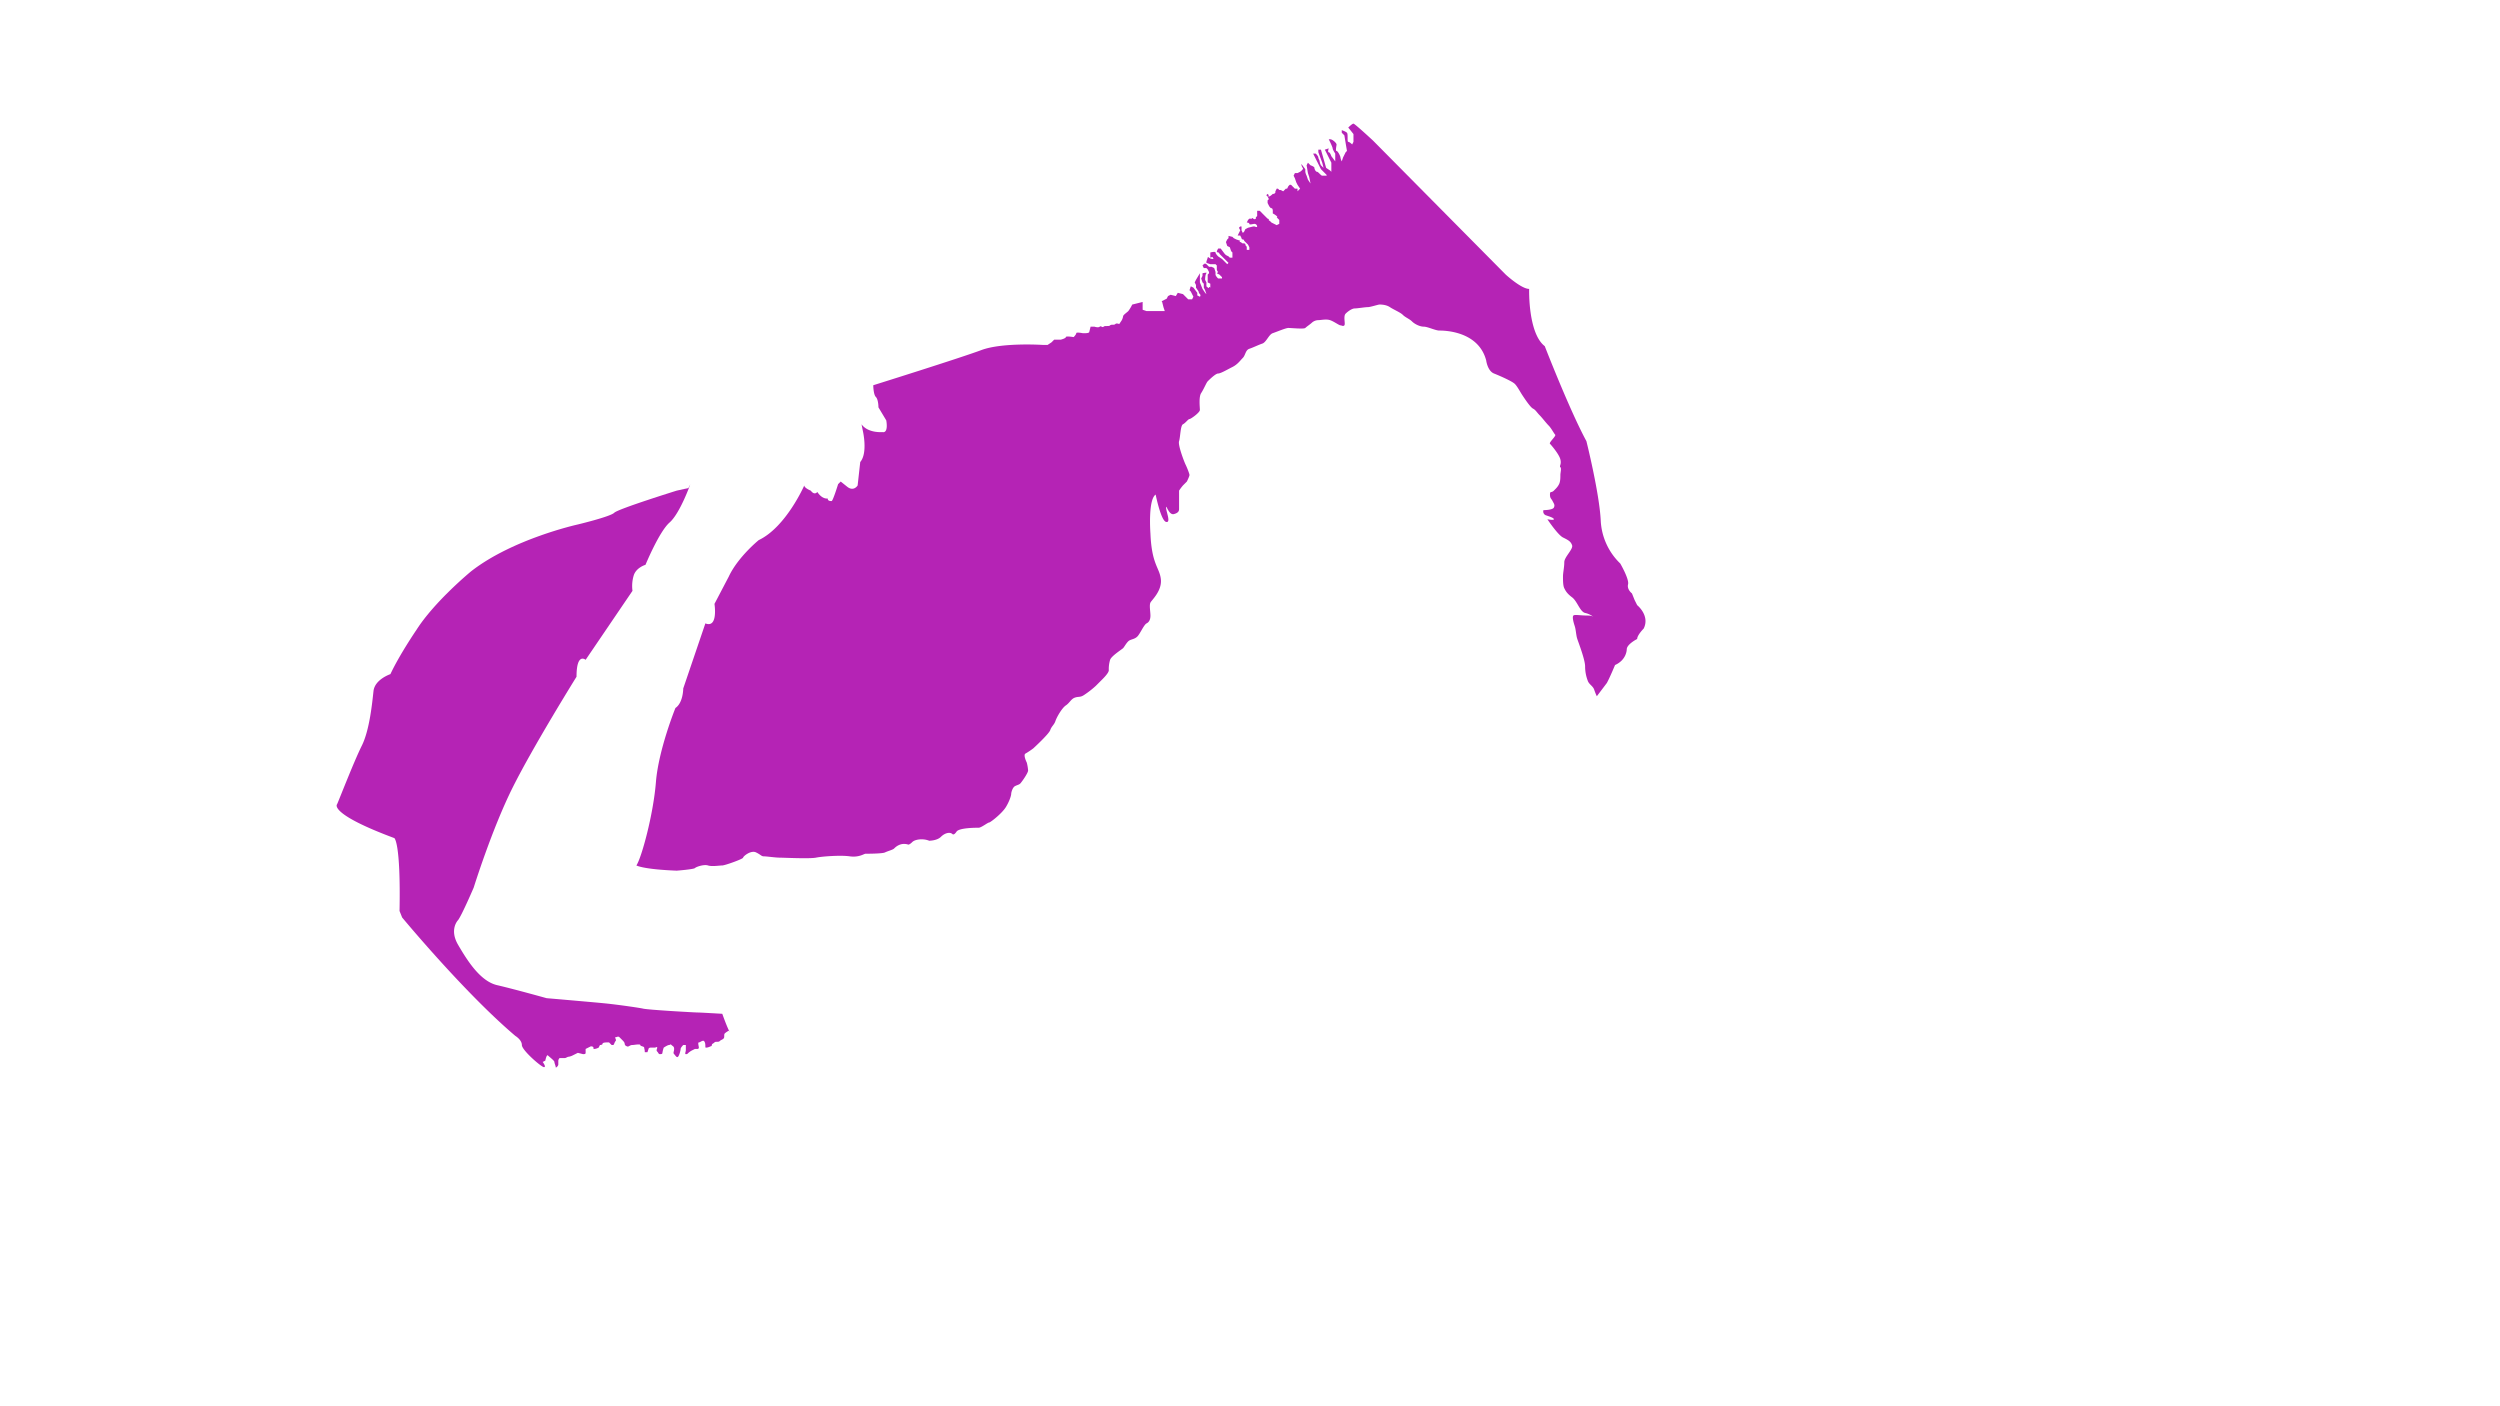 <svg xmlns="http://www.w3.org/2000/svg" viewBox="0 0 1921 1080"><defs><style>.cls-1{fill:none;}.cls-2{fill:#b523b5;}</style></defs><g id="Layer_2" data-name="Layer 2"><g id="Layer_1-2" data-name="Layer 1"><rect class="cls-1" width="1921" height="1080"/><g id="_6" data-name="6"><path class="cls-2" d="M1258,465l-2-4-2-5s-4-3-3-7-6-16-6-16a49.12,49.12,0,0,1-15-33c-1-21-11-61-11-61-13-24-32-73-32-73-13-10-12-44-12-44-6,0-18-11-18-11L1055,108s-14-13-15-13-4,3-4,3l4,5v6l-1,2s-2-2-3-2,0-6-1-7-4-2-4-2v2l2,2,2,12-1,1-2,4-1,3a10.07,10.07,0,0,1-1-3c0-1-2-5-3-5s0-4,0-5-3-4-5-4h-1s3,6,3,7,2,4,2,4v6l-3-4s-1-3-2-3,0-3,0-3l-3,1,5,10v7l-1-1-3-2-4-14h-2v2l3,8,1,4-2-2a10.07,10.07,0,0,1-1-3c0-1-1-2-1-3s-2-3-2-3h-2l1,2,5,10,4,4c1,1,0,1,0,1h-3c-1,0-3-3-4-3s-2-2-2-3-3-2-3-2l-2-2-1,2,1,6,1,3,1,5-2-3-1-3a10.07,10.07,0,0,1-1-3v-2l-3-4a4.94,4.94,0,0,0,1,3c1,1-2,3-2,3l-2,1h-2l-1,2,1,2,1,3,1,2,2,3-2,2v-2h-2l-2-2-1-1h-1l-1,1-1,2h-1l-1,1-1,1-2-1h-1l-1-1h-1l-1,2v1l-1,1h-1s-2,2-3,2,0-1,0-1l-1-1-1,1,1,1,1,2-1,1v2l1,2s1,2,2,2,1,2,1,2v2a14.39,14.39,0,0,1,3,2c1,1,0,1,0,1l2,2v3l-2,1-2-1-2-1-1-1c-1-1-1,0-1-1a1,1,0,0,0-1-1l-1-1-1-1-2-2-2-2h-2v4l-1,1v1a1.39,1.39,0,0,1-2,0c-1-1-1,0-1,0h-2l-1,1-1,2s2,0,2,1,3,0,4,0a2.15,2.15,0,0,1,2,2c0,1-2,0-2,0h-1l-4,1-2,1-1,2-1,1-1-2v-3h-1l-1,1,1,2-1,2-1,2h2l1,2a1,1,0,0,0,1,1,1,1,0,0,1,1,1l1,1,1,1,1,1,1,2v2h-2v-2c0-1-1-1-1-2s-1-1-2-1-1-1-2-1,0-1,0-1l-3-1-2-1-1-1-3-.75V183l-1,1-1,2,1,3,2,1,1,3,1,1v4h-2l-1-1-2-1-1-1-3-4h-2l-1,2a1,1,0,0,0,1,1,1,1,0,0,1,1,1l2,2,1,1,2,2,2,2-1,1-3-3-1-1-3-2s-2-2-2-3-4,0-4,0v4s2-1,2,0a1,1,0,0,0,1,1h-1a4.94,4.94,0,0,1-3-1c-1-1-1,0-1,0l-1,3v1l3,1h4l1,1v3a3.49,3.49,0,0,0,1,2l-1,1,2,1,2,2v1h-3s-2-2-2-3v-2l-1-3-2-1h-2l-2-2a1.39,1.39,0,0,0-2,0l-1,1,1,2h2l1,1,1,2v1l-1,1v6l2,1v3s-1-1-1,0-2-1-2-1v-3l-1-2s0-4,1-5-3,0-3,0v2l-1,2,1,3,1,1v3l1,2,1,3-1-1-2-3-2-5v-7l-3,5-1,2,1,2v2l2,3a3.1,3.1,0,0,0,1,2,1.39,1.39,0,0,1,0,2l-2-1v-2l-3-4-2-1-1,3,1,1,1,2,1,2-1,2h-3l-2-2-2-2-4-1-1.5,2.5-4-1-2,1-1,2-3.93,2,.43.53,1,4,1,3H881l-3-1v-6l-8,2a32.08,32.08,0,0,1-3,5c-1,1-4,3-4,4a10.07,10.07,0,0,1-1,3l-2,3s-2-1-3,0-3,0-4,1-4,0-5,1-2-1-3,0-4,0-4,0h-3l-1,4c0,1-3,1-3,1h-2s-5-1-5,0-2,3-2,3-6-1-6,0-4,2-4,2h-5l-2,2-3,2h-4s-31-2-47,4-82.3,26.78-83,27c.06,2.06.37,7.4,2,9,2,2,2,8,2,8l6,10s2,10-3,9c0,0-11,1-16-6l1,5s4,17-2,24l-2,18s-3,5-8,1l-5-4-2,2s-4,13-5,13-3,0-3-2c0,0-4,1-8-5,0,0-2,3-5-1,0,0-5-2-5-4,0,0-14,32-35,42,0,0-16,13-23,28l-11,21s3,19-7,15l-17,50s0,11-6,15c0,0-13,32-15,57s-11,58-15,64c0,0,5,3,31,4,0,0,13-1,14-2s7-3,10-2,9,0,11,0,16-5,16-6,6-6,10-4,4,3,6,3,9,1,12,1,23,1,28,0,19-2,26-1,11-2,12-2,13,0,15-1,6-2,7-3,5-5,11-3c0,0,1,0,3-2s8-3,13-1c0,0,6,0,9-3s7-4,9-2c0,0,1,1,3-2s15-3,17-3,7-4,8-4,10-7,13-12,4-9,4-10,1-5,3-6,3-1,4-2,6-8,6-10a35.36,35.36,0,0,0-1-6s-3-6-1-7a59.23,59.23,0,0,0,6-4s12-11,13-14,3-4,4-7,5-10,8-12,4-5,7-6,4,0,7-2a70.51,70.51,0,0,0,9-7l5-5c1-1,5-5,5-7a24.85,24.85,0,0,1,1-8c1-3,9-8,10-9s3-5,5-6,4-1,6-3,5-9,7-10,3-3,3-6-1-8,0-10,9-9,8-18-7-11-8-35c0,0-2-26,4-30,0,0,4,20,8,21s0-8,0-11,2,6,6,5,4-3,4-4V377a39.87,39.87,0,0,1,3-4l3-3s2-4,2-5-2-6-3-8-6-15-5-18,1-12,3-13,4-4,5-4,8-5,8-7-1-10,1-13,4-8,5-9,6-6,8-6,7-3,11-5,6-5,8-7,2-6,5-7,7-3,10-4,5-7,8-8,10-4,12-4,12,1,13,0,4-3,5-4a7.64,7.64,0,0,1,5-2c2,0,6-1,9,0s7,4,8,4,2,1,3,0-1-7,1-9,5-4,7-4,8-1,10-1,8-2,9-2,5,0,8,2,8,4,10,6,5,3,7,5,6,4,9,4,9,3,12,3,30,0,36,23c0,0,1,8,6,10s14,6,16,8,4,6,6,9,6,9,8,10,3,3,5,5,5,6,7,8,4,6,5,7-5,6-4,7,7,8,8,12-1,5,0,6,0,4,0,6,0,5-1,7-2,3-4,5-3,0-3,3,1,3,2,5,2,3,1,5-8,2-8,2a3.1,3.1,0,0,0,2,4c3,1,6,2,6,3s-5,0-5,0,8,12,12,14,6,3,7,6-6,9-6,13-1,8-1,11,0,7,1,9,2,4,6,7,6,11,10,12a15.39,15.39,0,0,1,6.46,3.08c-.64-.54-1.92-1.08-4.46-1.08-6,0-10-1-11,0s0,5,1,8,1,7,2,10,6,16,6,21a30.87,30.87,0,0,0,2,11c1,3,4,4,5,7a42,42,0,0,0,2,5l7.71-10.2h0C1237,520.64,1241,511,1241,511c9-4,9-12,9-12,0-4,8-8,8-8,0-3,5-8,5-8C1268,473,1258,465,1258,465Z"/><path class="cls-2" d="M555,779s-17-1-19-1-38-2-42-3c-2.17-.54-19-3-29-4s-45-4-45-4-25-7-38-10-23-19-30-31,0-19,0-19c3-4,12-25,12-25s14-45,30-77,49-85,49-85c0-19,7-13,7-13l36-53a28,28,0,0,1,1-12c2-6,9-8,9-8s10.5-25.5,18.5-32.5,15.93-29.35,15.93-29.36L529,375l-9,2s-45,14-48,17-28,9-28,9-50,11-82,36c0,0-28,23-42,45,0,0-13,19-20,34,0,0-12,4-13,13s-3,30-9,42-18,43-19,45c0,0-7,7,44,26,0,0,5,3,4,56l2,5s48,58,87,91c0,0,5,3,5,7s15,17,17,17-1-4-1-4l2-1s1-5,2-4,5,4,5,5,1,3,1,4,2-1,2-2v-3a3.49,3.49,0,0,1,1-2h4c1,0,2-1,3-1a10.07,10.07,0,0,0,3-1l2-1,2-1,4,1c1,0,2,0,2-1v-3l2-1,2-1s2,0,2,1,0,1,1,1a10.07,10.07,0,0,0,3-1l1-2s2,0,2-1,3-1,3-1h2l2,2h1c1,0,1-2,2-3s-1-3,0-3,2-1,3,0l2,2c1,1,2,2,2,3a2.15,2.15,0,0,0,2,2c1,0-1,1,1,0s2-1,3-1,6-1,6,0,3,1,3,2c0,.76.57,2.1.41,3.14h0l.09.36h2l1-3a2.19,2.19,0,0,1,1.5-.5h3c1,0,2-1,2,0s-1,2,0,3,1,2,2,2,2,0,2-1a22.69,22.69,0,0,1,1-4s3-2,4-2,1-1,2,0,2,1,2,3-1,3,0,4,2,3,3,2,2-5,2-6,2-3,2-3h2v4c0,1-1,3,0,3s1,0,2-1a14.39,14.39,0,0,1,3-2l2-1h2a1,1,0,0,0,1-1c0-1-1-4,0-4s3-2,4-1,1,3,1,4,0,1,1,1a10.07,10.07,0,0,0,3-1,1,1,0,0,0,1-1c0-1,1-1,2-2s3,0,4-1,2-1,3-2,0-3,1-4a14.39,14.39,0,0,1,3-2l1,1.55h0C558.91,790.1,555,779,555,779Z"/></g></g></g></svg>
